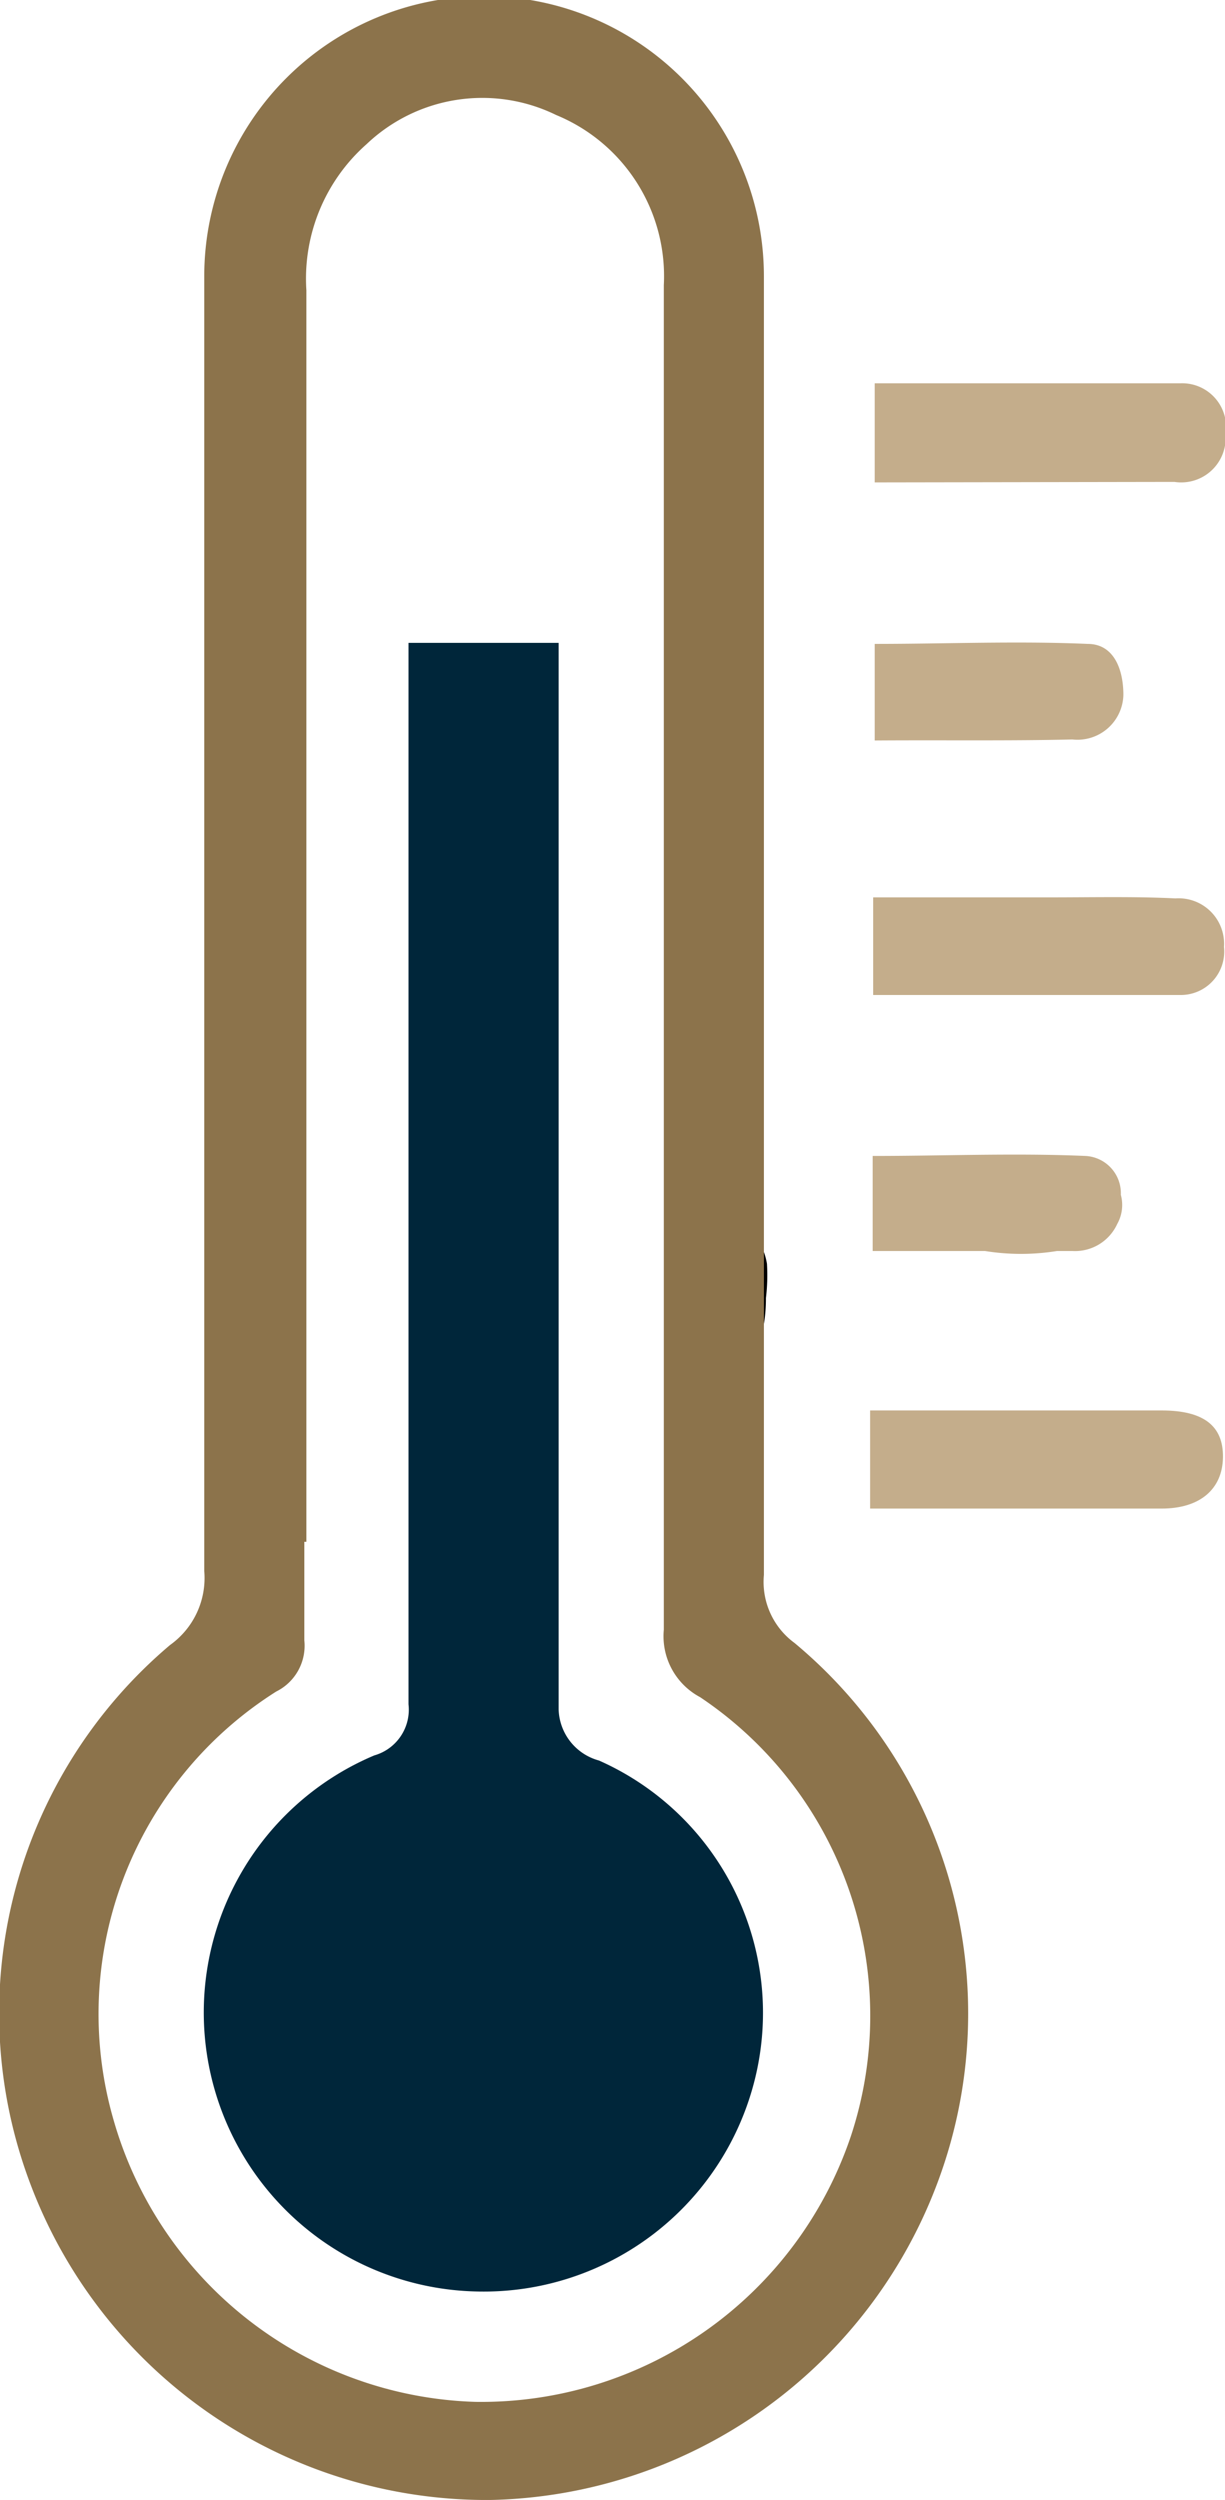 <svg xmlns="http://www.w3.org/2000/svg" viewBox="0 0 23.99 48.92"><defs><style>.b6d0d071-4306-40c9-932f-603fbf6112ee{fill:#c4ad8b;}.a053a4c2-41bb-4339-acd0-cbdf93436dfd{fill:#00263a;}.a748fc1a-3b96-4422-9f02-c234ebc8c8a8{fill:#8c734b;}</style></defs><g id="a5973167-4bde-4a33-a1bd-fe76bd10a947" data-name="Layer 2"><g id="e801be0d-3899-4dc9-8322-ec05819f8e86" data-name="Layer 1"><g id="a7f7c3a3-2405-4396-afd5-8e5c9ce35b74" data-name="WEcKUp.tif"><path d="M15,25.4c0,1.05-.43,1.58-1.27,1.48a.76.76,0,0,1-.53-.5,13.5,13.5,0,0,1,0-1.56c0-.48.06-.85.65-.86s1.06.11,1.17.77A3.75,3.75,0,0,1,15,25.4Z"/><path class="b6d0d071-4306-40c9-932f-603fbf6112ee" d="M23,9.43A.87.87,0,0,0,24,8.5a.86.86,0,0,0-.87-1c-2,0-4,0-6,0V9.44Z"/><path class="b6d0d071-4306-40c9-932f-603fbf6112ee" d="M22.75,27.6c-1.65,0-3.31,0-5,0h-.71v1.92c2,0,3.84,0,5.71,0,.75,0,1.19-.38,1.2-1S23.57,27.6,22.75,27.6Z"/><path class="b6d0d071-4306-40c9-932f-603fbf6112ee" d="M20.56,17.56H17.1v1.91c2,0,4,0,6,0a.85.85,0,0,0,.87-.94.89.89,0,0,0-.95-.95C22.21,17.54,21.39,17.56,20.56,17.56Z"/><path class="b6d0d071-4306-40c9-932f-603fbf6112ee" d="M21,14.47a.9.9,0,0,0,1-.87c0-.51-.19-1-.7-1-1.39-.06-2.78,0-4.17,0v1.89C18.46,14.48,19.73,14.5,21,14.47Z"/><path class="b6d0d071-4306-40c9-932f-603fbf6112ee" d="M17.09,24.48h2.2a4.44,4.44,0,0,0,1.41,0H21a.91.91,0,0,0,.88-.53.76.76,0,0,0,.07-.57.73.73,0,0,0-.69-.76c-1.39-.06-2.78,0-4.17,0v0h0v.94h0Z"/><path class="a053a4c2-41bb-4339-acd0-cbdf93436dfd" d="M11.73,34.45a1.07,1.07,0,0,1-.79-1V32.3c0-1.71,0-3.41,0-5.11h0V12.58H8V28.37c0,.11,0,.22,0,.32,0,1.56,0,3.11,0,4.66a.93.93,0,0,1-.67,1,5.46,5.46,0,0,0,2,10.49,5.47,5.47,0,0,0,5.46-4.18A5.4,5.4,0,0,0,11.73,34.45Z"/><path class="a748fc1a-3b96-4422-9f02-c234ebc8c8a8" d="M15.56,32.15a1.48,1.48,0,0,1-.6-1.33c0-1.36,0-2.73,0-4h0v-3c0-6.14,0-12.28,0-18.42A5.47,5.47,0,0,0,4,5.41C4,11.18,4,16.94,4,22.7c0,.07,0,.14,0,.21v2.55H4C4,27.29,4,29,4,30.74a1.61,1.61,0,0,1-.67,1.45A9.43,9.43,0,0,0,.6,42.75a9.55,9.55,0,0,0,9,6.17,9.56,9.56,0,0,0,8.79-6.29A9.43,9.43,0,0,0,15.56,32.15Zm1.1,9.66A7.64,7.64,0,0,1,9.31,47a7.61,7.61,0,0,1-7.09-5.53,7.46,7.46,0,0,1,3.19-8.37,1,1,0,0,0,.55-1c0-.64,0-1.28,0-1.93H6V12.58H6V5.68A3.51,3.51,0,0,1,7.18,2.82a3.29,3.29,0,0,1,3.71-.57A3.41,3.41,0,0,1,13,5.58c0,5.21,0,10.43,0,15.64h0v6h0v2.92h0c0,.58,0,1.16,0,1.75a1.35,1.35,0,0,0,.71,1.32A7.5,7.5,0,0,1,16.66,41.81Z"/></g></g></g></svg>